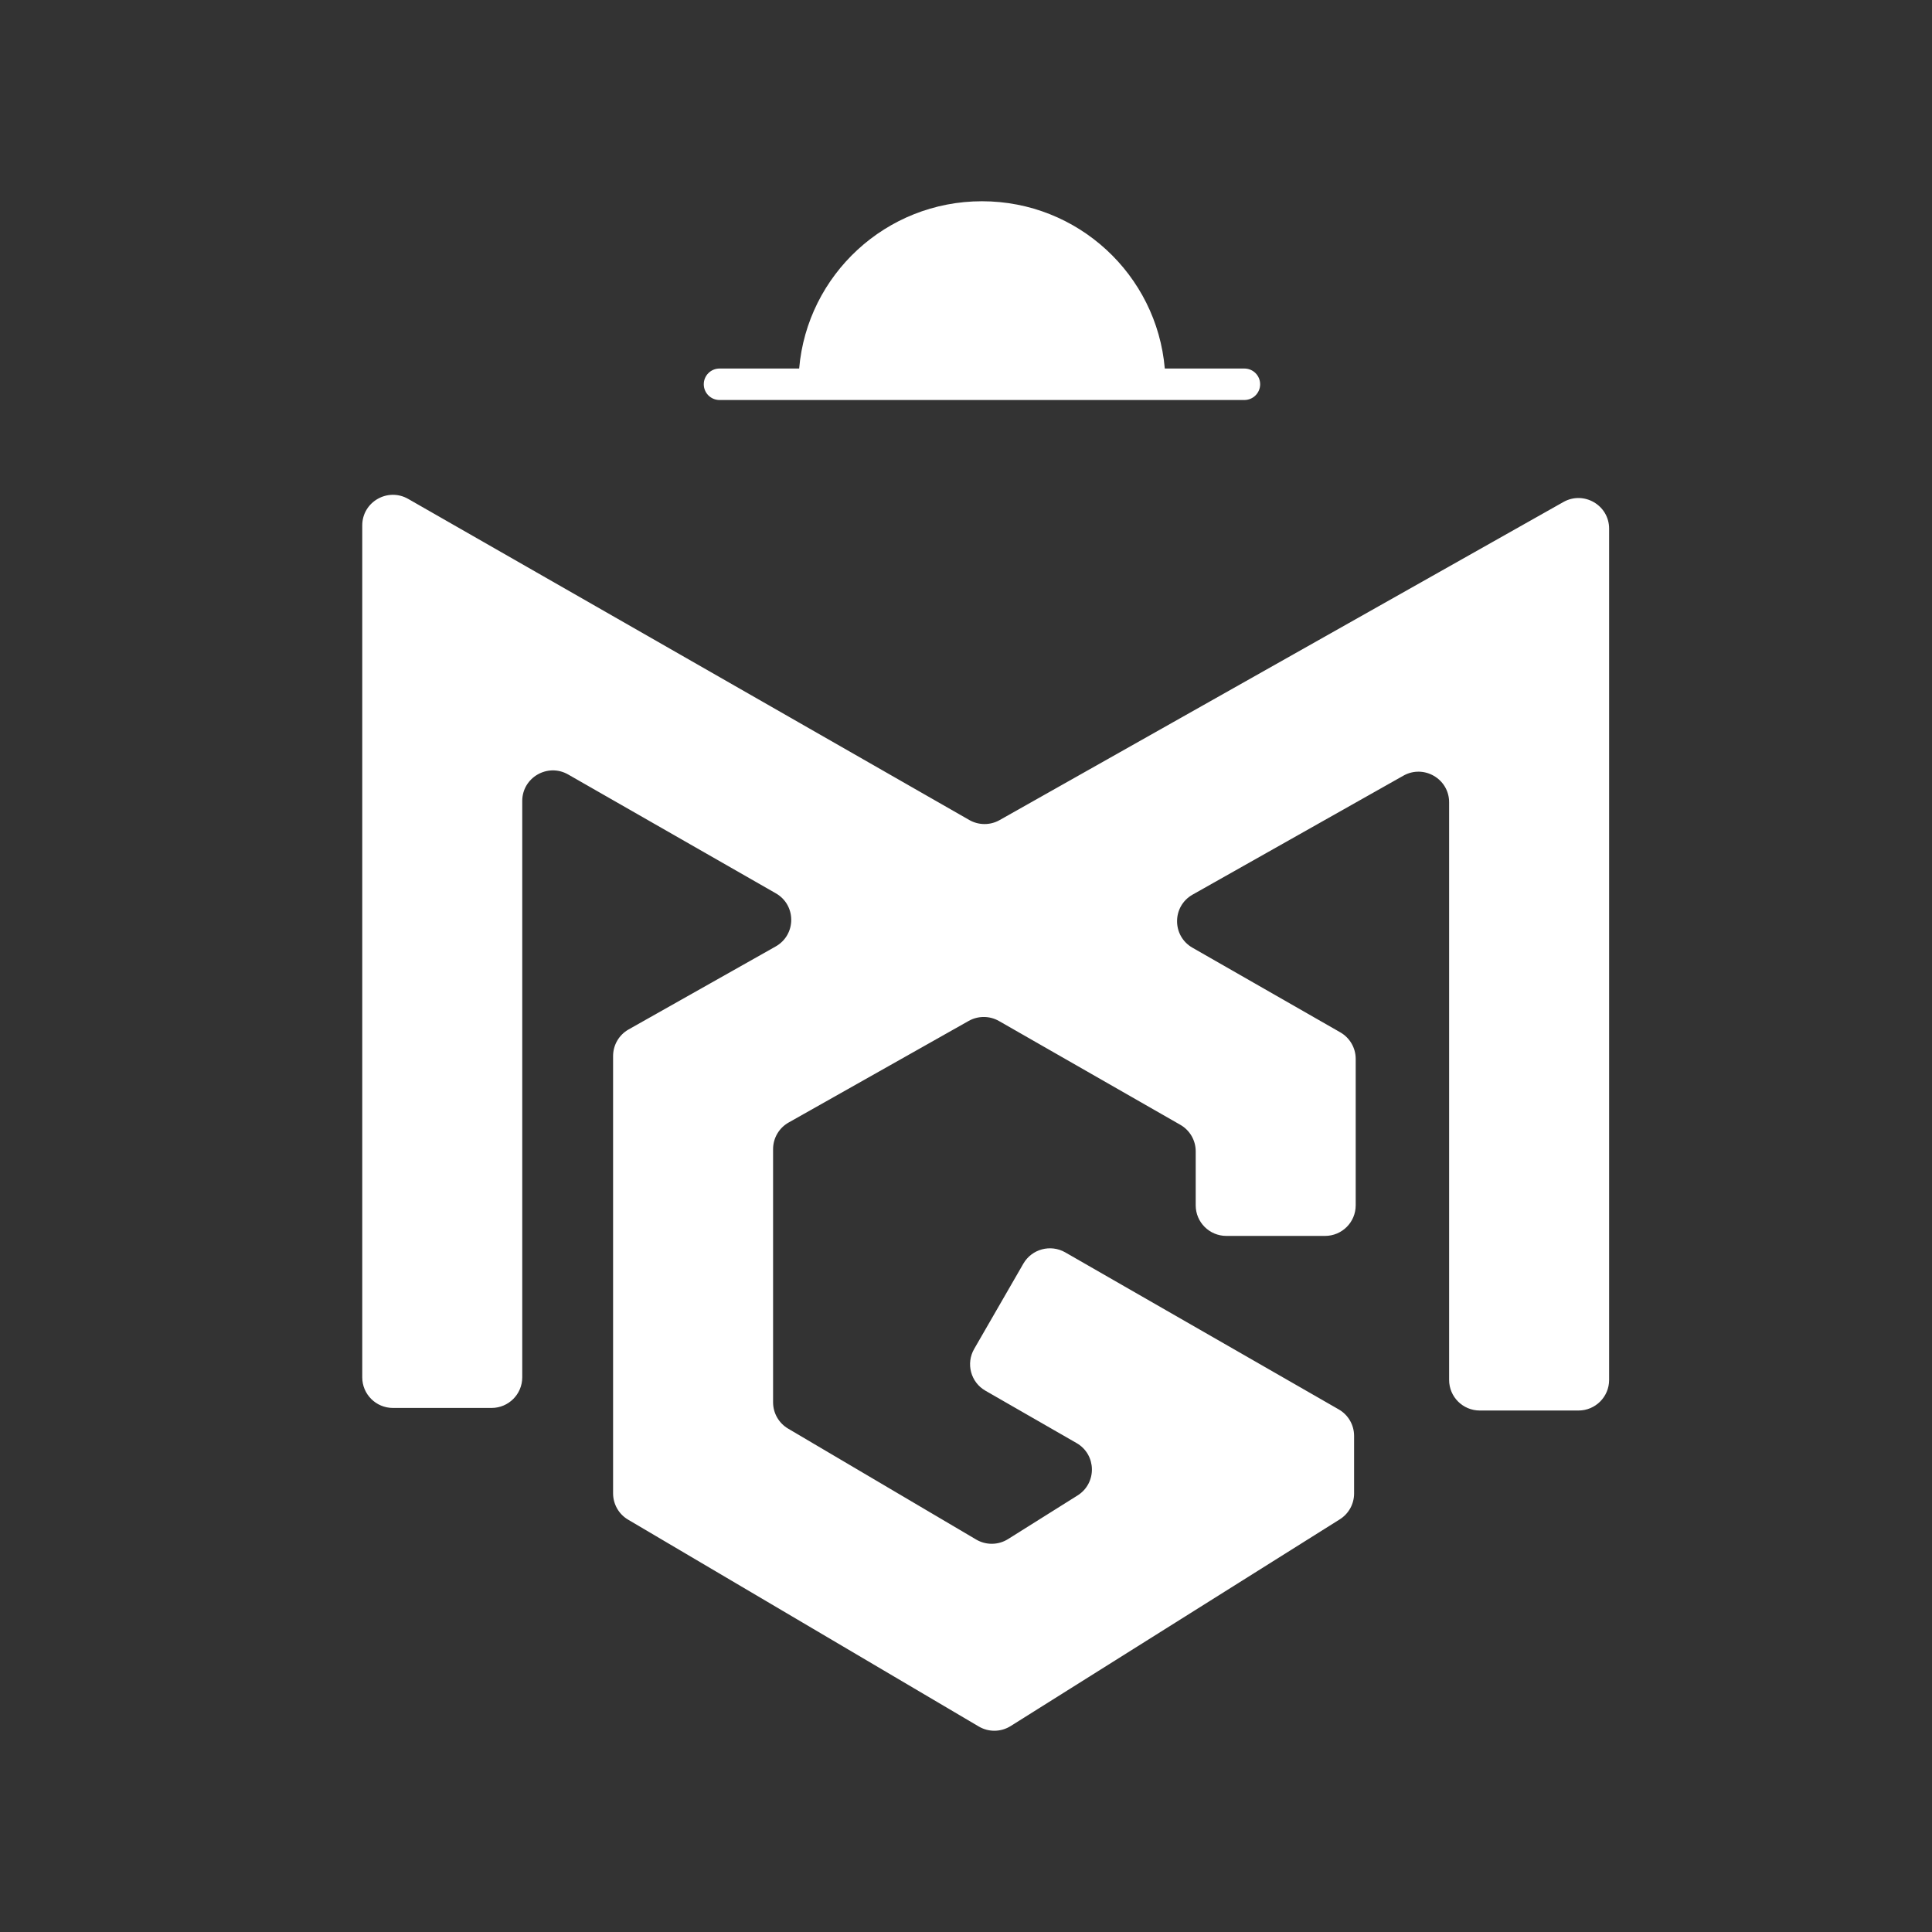<svg width="48" height="48" viewBox="0 0 48 48" fill="none" xmlns="http://www.w3.org/2000/svg">
<rect x="0" y="0" width="48" height="48" fill="#333333" stroke="none"/>
<path d="M19.855 9.156C20.054 6.828 22.011 5 24.397 5C26.782 5 28.739 6.828 28.939 9.156H30.916C31.133 9.156 31.308 9.331 31.308 9.547C31.308 9.763 31.133 9.938 30.916 9.938H17.877C17.66 9.938 17.485 9.763 17.485 9.547C17.485 9.331 17.66 9.156 17.877 9.156H19.855Z" fill="white"/>
<path d="M10.141 12.395L24.082 20.373C24.315 20.506 24.602 20.507 24.835 20.375L38.841 12.473C39.349 12.186 39.978 12.552 39.978 13.134V34.284C39.978 34.704 39.637 35.044 39.217 35.044H36.765C36.344 35.044 36.003 34.704 36.003 34.284V19.933C36.003 19.351 35.374 18.985 34.866 19.272L29.631 22.226C29.117 22.515 29.114 23.253 29.627 23.546L33.299 25.648C33.536 25.784 33.682 26.035 33.682 26.307V29.946C33.682 30.366 33.341 30.706 32.92 30.706H30.469C30.048 30.706 29.707 30.366 29.707 29.946V28.604C29.707 28.331 29.561 28.08 29.324 27.945L24.82 25.367C24.587 25.234 24.3 25.233 24.066 25.365L19.593 27.889C19.354 28.024 19.207 28.276 19.207 28.55V34.84C19.207 35.109 19.349 35.357 19.581 35.494L24.252 38.249C24.497 38.394 24.804 38.39 25.045 38.238L26.772 37.154C27.258 36.848 27.244 36.137 26.746 35.852L24.483 34.552C24.118 34.343 23.993 33.878 24.203 33.514L25.425 31.395C25.635 31.031 26.101 30.906 26.466 31.115L33.26 35.016C33.497 35.151 33.642 35.403 33.642 35.674V37.105C33.642 37.366 33.508 37.609 33.286 37.748L25.11 42.883C24.869 43.035 24.562 43.039 24.317 42.894L15.606 37.756C15.374 37.62 15.232 37.371 15.232 37.102V26.237C15.232 25.963 15.379 25.711 15.618 25.576L19.271 23.515C19.785 23.225 19.788 22.487 19.275 22.194L14.116 19.242C13.608 18.951 12.975 19.317 12.975 19.901V34.22C12.975 34.639 12.634 34.98 12.213 34.98H9.762C9.341 34.98 9 34.639 9 34.22V13.054C9 12.47 9.633 12.105 10.141 12.395Z" fill="white"/>
</svg>
